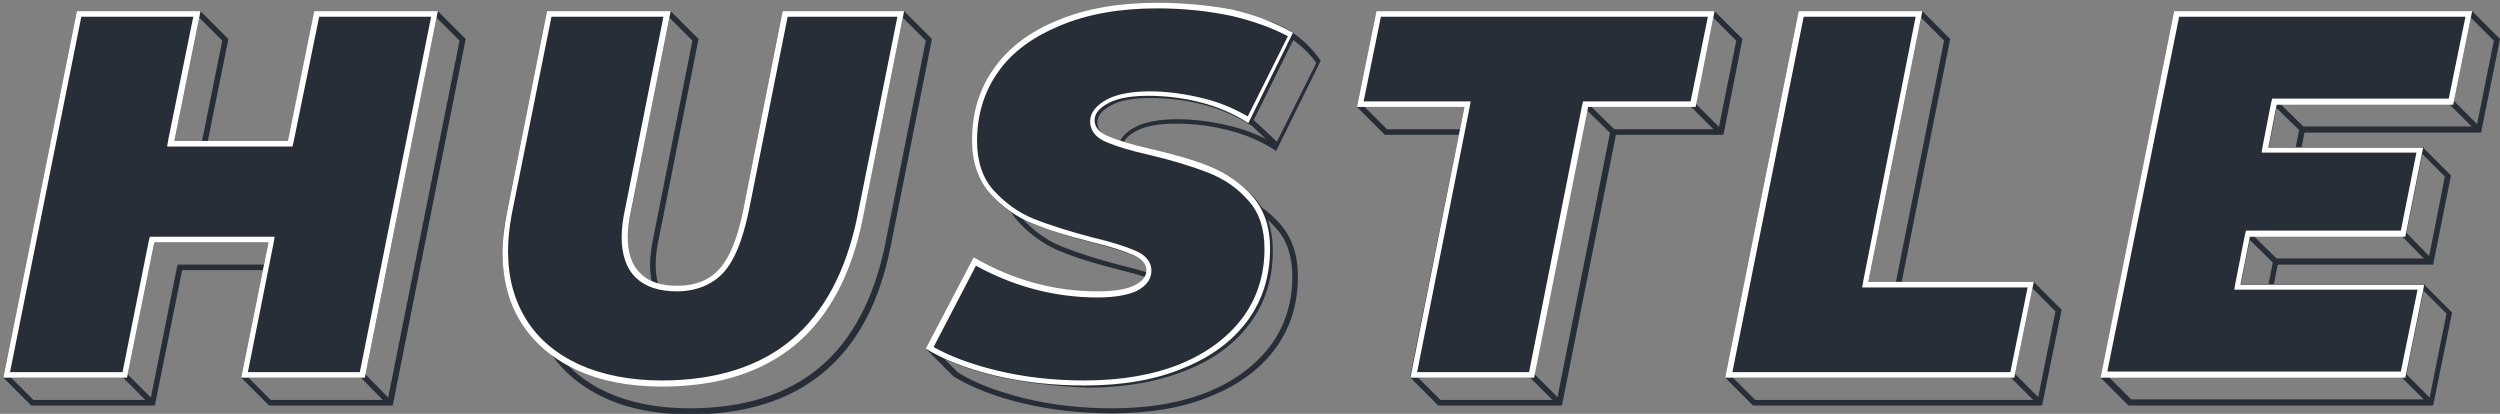 <?xml version="1.0" encoding="utf-8"?>
<!-- Generator: Adobe Illustrator 22.1.0, SVG Export Plug-In . SVG Version: 6.00 Build 0)  -->
<svg version="1.1" id="Layer_1" xmlns="http://www.w3.org/2000/svg" xmlns:xlink="http://www.w3.org/1999/xlink" x="0px" y="0px"
	 viewBox="0 0 448.8 74.3" style="enable-background:new 0 0 448.8 74.3;" xml:space="preserve">
<rect x="0" y="0" width="448.8" height="74.3" fill="#808080" stroke="none"/>
<style type="text/css">
	.st0{fill:#282E38;}
	.st1{fill:none;stroke:#282E38;}
	.st2{fill:#FFFFFF;}
</style>
<g>
	<g>
		<g>
			<path class="st0" d="M35.7,3.1l4.2,4.2l-4.6,22.8L35,31.3h1.2h20.5h0.8l0.2-0.8l4.6-22.7l16-4.7l4.2,4.2L69.6,71.8h-21l-4.2-4.2
				L54.1,49l0.7-1.5h-1.6H32.7h-0.8l-0.2,0.8L27,71.8H6l-4.3-4.3L19.6,7.8L35.7,3.1 M78.6,2L61.4,7l-4.7,23.3H36.3L41,7l-5-5L18.8,7
				L0.6,67.8l5,5h22.2l4.9-24.3h20.5l-9.9,19.3l5,5h22.2L83.6,7L78.6,2L78.6,2z"/>
		</g>
		<g>
			<path class="st0" d="M120.1,3.1l4.2,4.2l-7,35.3c-0.4,1.8-0.6,3.5-0.6,5c0,3.2,0.9,5.7,2.6,7.3c1.7,1.6,4.1,2.4,7.3,2.4
				c3.5,0,6.4-1.2,8.4-3.4c2-2.2,3.4-5.8,4.5-10.9l7-35.2L162,3.1l4.2,4.2l-7.3,36.6c-2,9.7-5.9,17.1-11.7,22
				c-5.8,4.9-13.7,7.4-23.4,7.4c-5.7,0-10.7-1-14.9-2.9c-4.1-1.9-7.3-4.6-9.4-8c-2.2-3.5-3.3-7.6-3.3-12.3c0-1.9,0.2-4.2,0.7-6.8
				L104,7.8L120.1,3.1 M162.3,2l-16.8,5l-7.1,35.8c-1,4.9-2.4,8.4-4.2,10.4c-1.8,2.1-4.4,3.1-7.6,3.1c-2.9,0-5.1-0.7-6.6-2.2
				s-2.3-3.6-2.3-6.6c0-1.4,0.2-3,0.6-4.8L125.4,7l-5-5l-17.2,5l-7.2,36.2c-0.5,2.6-0.8,5-0.8,7c0,4.9,1.1,9.2,3.4,12.8
				c2.3,3.6,5.6,6.4,9.9,8.4c4.3,2,9.4,3,15.3,3c10,0,18-2.5,24.1-7.6s10-12.6,12-22.6L167.3,7L162.3,2L162.3,2z"/>
		</g>
		<g>
			<path class="st0" d="M223.7,4.2c1.1,0,2.2,0.2,3.3,0.5c2.5,0.7,4.8,2.3,4.9,2.3c1.7,1.2,3.2,2.6,4.4,4.3L229,25.9
				c-2.4-1.4-5-2.5-7.8-3.2c-3.2-0.8-6.5-1.3-9.8-1.3c-3.3,0-5.8,0.5-7.6,1.4c-2,1.1-3.1,2.4-3.1,4c0,1.1,0.5,2.7,2.9,3.7
				c1.6,0.7,4.1,1.5,7.7,2.3c4.2,1,7.8,2,10.6,3.2c2.7,1.1,5.2,2.7,7.2,5c2,2.2,2.9,5.1,2.9,8.7c0,4.6-1.3,8.8-3.9,12.3
				c-2.6,3.5-6.3,6.3-11.1,8.3c-4.9,2-10.7,3-17.3,3c-5.6,0-10.9-0.6-15.8-1.8c-4.8-1.2-8.9-2.7-12-4.7l-4.1-4.1L180,52.5
				c7,3.9,14.4,5.9,22.1,5.9c3,0,5.3-0.4,6.9-1.1c2.3-1.1,2.8-2.6,2.8-3.7c0-1.1-0.5-2.6-2.9-3.6c-1.6-0.7-4-1.5-7.4-2.3
				c-4.3-1.1-8-2.3-10.8-3.4c-2.7-1.1-5.1-2.8-7.2-5.1c-2-2.2-3-5.2-3-8.9c0-4.7,1.3-8.9,3.8-12.4c2.5-3.6,6.3-6.3,11.1-8.3
				c3.3-1.4,4.9-1.4,7.1-1.5c2.2-0.1,5-0.2,10.5-1.5c1.2-0.3,2.3-0.6,3.4-0.9C219.2,4.8,221.4,4.2,223.7,4.2 M223.7,3.2
				c-3.3,0-6.5,1.2-10.9,2.3c-10.9,2.7-10.9,0.3-17.8,3.1c-5,2-8.9,4.9-11.5,8.6c-2.7,3.7-4,8.1-4,13c0,3.9,1.1,7.1,3.2,9.5
				c2.2,2.4,4.7,4.2,7.6,5.4c2.9,1.2,6.5,2.3,10.9,3.4c3.3,0.8,5.7,1.6,7.3,2.3c1.5,0.7,2.3,1.6,2.3,2.7c0,1.2-0.8,2.1-2.3,2.8
				s-3.7,1-6.5,1c-7.7,0-15.1-2-22.2-6.1l-13.6,11.4l5,5c3.3,2,7.4,3.6,12.4,4.8c5,1.2,10.4,1.8,16.1,1.8c6.8,0,12.7-1,17.7-3.1
				c5-2,8.9-4.9,11.6-8.6c2.7-3.7,4-8,4-12.9c0-3.9-1.1-7-3.2-9.4c-2.1-2.4-4.7-4.1-7.6-5.3c-2.9-1.1-6.5-2.2-10.8-3.2
				c-3.5-0.8-6-1.6-7.6-2.3c-1.5-0.7-2.3-1.6-2.3-2.8c0-1.2,0.8-2.2,2.5-3.1c1.7-0.9,4.1-1.3,7.1-1.3c3.3,0,6.4,0.4,9.5,1.2
				c3.1,0.8,5.9,2,8.5,3.7l8-16.2c-0.9-1.3-2.5-3.3-5-5c-0.1-0.1-2.5-1.7-5.1-2.4C226,3.3,224.9,3.2,223.7,3.2L223.7,3.2z"/>
		</g>
		<g>
			<path class="st0" d="M307.4,3l4.3,4.3l-3.2,15.9h-18.5h-0.8l-0.2,0.8l-9.5,47.8h-20.9l-4.3-4.3l14.5-43l0.4-1.3h-1.4H249
				l-4.1-4.1L252.6,8L307.4,3 M307.8,2l-55.7,5l-8.5,12.2l5,5h19.3l-14.7,43.6l5,5h22.2l9.7-48.6h19.3L312.8,7L307.8,2L307.8,2z"/>
		</g>
		<g>
			<path class="st0" d="M344.8,3.1l4.2,4.2l-9.6,48.1l-0.3,1.5l1.5-0.3l24.2-4.9l4.2,4.2l-3.2,15.9h-50.7l-4.3-4.3l17.8-59.7
				L344.8,3.1 M345.1,2l-17.2,5l-18.2,60.8l5,5h51.9l3.5-17.2l-5-5l-24.7,5L350.1,7L345.1,2L345.1,2z"/>
		</g>
		<g>
			<path class="st0" d="M443.4,3l4.3,4.3l-3.1,15.4h-30.9h-0.8l-0.2,0.8l-1.5,7.7l-0.3,1.5l1.5-0.3l22.3-4.9l4.2,4.2l-2.9,14.7H409
				h-0.8l-0.2,0.8l-1.7,8.6l-0.3,1.4l1.4-0.3l27.5-4.9l4.3,4.3l-3.1,15.4h-53.5l-4.3-4.3l17.8-59.6L443.4,3 M443.8,2l-48.5,5
				l-18.2,60.8l5,5h54.7l3.4-16.7l-5-5l-28,5l1.7-8.6h27.9l3.2-16l-5-5l-22.8,5l1.5-7.7h31.7L448.8,7L443.8,2L443.8,2z"/>
		</g>
	</g>
	<line class="st1" x1="361.1" y1="67.2" x2="366.2" y2="72.3"/>
	<line class="st1" x1="431.1" y1="67" x2="436.1" y2="72"/>
	<line class="st1" x1="65" y1="67.3" x2="70" y2="72.4"/>
	<line class="st1" x1="22.2" y1="67.2" x2="27.3" y2="72.3"/>
	<line class="st1" x1="431.3" y1="41.8" x2="436.3" y2="46.9"/>
	<line class="st1" x1="403.9" y1="42.4" x2="409" y2="47.4"/>
	<line class="st1" x1="408.7" y1="18.7" x2="413.8" y2="23.7"/>
	<line class="st1" x1="285" y1="19.2" x2="290.1" y2="24.2"/>
	<line class="st1" x1="439.8" y1="18.1" x2="444.9" y2="23.2"/>
	<line class="st1" x1="303.7" y1="18.6" x2="308.7" y2="23.6"/>
	<line class="st1" x1="224.3" y1="21.5" x2="229" y2="25.9"/>
	<line class="st1" x1="274.3" y1="66.7" x2="279.9" y2="72.3"/>
</g>
<g>
	<path class="st0" d="M78.6,2L65.5,67.8H43.3l4.9-24.3H27.7l-4.9,24.3H0.6L13.8,2H36l-4.7,23.3h20.5L56.4,2H78.6z"/>
	<path class="st0" d="M103.5,66.3c-4.3-2-7.6-4.8-9.9-8.4c-2.3-3.6-3.4-7.9-3.4-12.8c0-2,0.2-4.3,0.8-7L98.2,2h22.2l-7.1,35.8
		c-0.4,1.8-0.6,3.4-0.6,4.8c0,2.9,0.8,5.1,2.3,6.6c1.5,1.4,3.7,2.2,6.6,2.2c3.3,0,5.8-1,7.6-3.1c1.8-2.1,3.2-5.5,4.2-10.4L140.5,2
		h21.8l-7.4,37.1c-2,10-6,17.5-12,22.6c-6,5.1-14,7.6-24.1,7.6C112.9,69.3,107.8,68.3,103.5,66.3z"/>
	<path class="st0" d="M178.7,67.5c-5-1.2-9.2-2.8-12.4-4.8l8.6-16.4c7.1,4.1,14.5,6.1,22.2,6.1c2.8,0,5-0.3,6.5-1
		c1.5-0.7,2.3-1.6,2.3-2.8c0-1.1-0.8-2-2.3-2.7c-1.5-0.7-4-1.4-7.3-2.3c-4.4-1.1-8-2.3-10.9-3.4c-2.9-1.2-5.4-2.9-7.6-5.4
		c-2.2-2.4-3.2-5.6-3.2-9.5c0-4.9,1.3-9.3,4-13c2.7-3.7,6.5-6.6,11.5-8.6c5-2,10.9-3.1,17.8-3.1c4.9,0,9.4,0.5,13.7,1.5
		c4.2,1,7.9,2.4,11,4.2l-8,16.2c-2.6-1.6-5.4-2.9-8.5-3.7c-3.1-0.8-6.3-1.2-9.5-1.2c-3.1,0-5.5,0.4-7.1,1.3
		c-1.7,0.9-2.5,1.9-2.5,3.1c0,1.2,0.8,2.1,2.3,2.8c1.5,0.7,4.1,1.4,7.6,2.3c4.3,1,7.8,2.1,10.8,3.2s5.4,2.9,7.6,5.3
		c2.1,2.4,3.2,5.5,3.2,9.4c0,4.9-1.3,9.2-4,12.9c-2.7,3.7-6.5,6.6-11.6,8.6c-5,2-10.9,3.1-17.7,3.1
		C189.1,69.3,183.8,68.7,178.7,67.5z"/>
	<path class="st0" d="M262.9,19.2h-19.3L247.1,2h60.7l-3.5,17.2h-19.3l-9.7,48.6h-22.2L262.9,19.2z"/>
	<path class="st0" d="M322.9,2h22.2l-9.7,48.6h29.7l-3.5,17.2h-51.9L322.9,2z"/>
	<path class="st0" d="M408.8,18.7l-1.5,7.7h27.8l-3.2,16H404l-1.7,8.6h33l-3.4,16.7h-54.7L390.3,2h53.5l-3.4,16.7H408.8z"/>
</g>
<g>
	<g>
		<path class="st2" d="M77.4,3L64.6,66.8H44.5l4.6-23.1l0.2-1.2h-1.2H27.7h-0.8l-0.2,0.8L22,66.8H1.8L14.6,3h20.1l-4.5,22.1L30,26.3
			h1.2h20.5h0.8l0.2-0.8L57.3,3H77.4 M78.6,2H56.4l-4.7,23.3H31.3L36,2H13.8L0.6,67.8h22.2l4.9-24.3h20.5l-4.9,24.3h22.2L78.6,2
			L78.6,2z"/>
	</g>
	<g>
		<path class="st2" d="M161.1,3l-7.2,35.9c-2,9.7-5.9,17.1-11.7,22c-5.8,4.9-13.7,7.4-23.4,7.4c-5.7,0-10.7-1-14.9-2.9
			c-4.1-1.9-7.3-4.6-9.4-8c-2.2-3.5-3.3-7.6-3.3-12.3c0-1.9,0.2-4.2,0.7-6.8L99,3h20.1l-6.9,34.6c-0.4,1.8-0.6,3.5-0.6,5
			c0,3.2,0.9,5.7,2.6,7.3c1.7,1.6,4.1,2.4,7.3,2.4c3.5,0,6.4-1.2,8.4-3.4c2-2.2,3.4-5.8,4.5-10.9l7-35H161.1 M162.3,2h-21.8
			l-7.1,35.8c-1,4.9-2.4,8.4-4.2,10.4c-1.8,2.1-4.4,3.1-7.6,3.1c-2.9,0-5.1-0.7-6.6-2.2c-1.5-1.4-2.3-3.6-2.3-6.6
			c0-1.4,0.2-3,0.6-4.8L120.4,2H98.2l-7.2,36.2c-0.5,2.6-0.8,5-0.8,7c0,4.9,1.1,9.2,3.4,12.8c2.3,3.6,5.6,6.4,9.9,8.4
			c4.3,2,9.4,3,15.3,3c10,0,18-2.5,24.1-7.6c6-5.1,10-12.6,12-22.6L162.3,2L162.3,2z"/>
	</g>
	<g>
		<path class="st2" d="M207.8,1.5c4.8,0,9.3,0.5,13.5,1.4c3.7,0.9,7.1,2.1,9.9,3.6L224,20.9c-2.4-1.4-5-2.5-7.8-3.2
			c-3.2-0.8-6.5-1.3-9.8-1.3c-3.3,0-5.8,0.5-7.6,1.4c-2,1.1-3.1,2.4-3.1,4c0,1.1,0.5,2.7,2.9,3.7c1.6,0.7,4.1,1.5,7.7,2.3
			c4.2,1,7.8,2.1,10.6,3.2c2.8,1.1,5.2,2.7,7.2,5c2,2.2,2.9,5.1,2.9,8.7c0,4.6-1.3,8.8-3.9,12.3c-2.6,3.5-6.3,6.3-11.1,8.3
			c-4.9,2-10.7,3-17.3,3c-5.6,0-10.9-0.6-15.8-1.8c-4.5-1.1-8.3-2.5-11.3-4.2l7.6-14.6c6.9,3.8,14.3,5.7,21.8,5.7
			c3,0,5.3-0.4,6.9-1.1c2.3-1.1,2.8-2.6,2.8-3.7c0-1.1-0.5-2.6-2.9-3.6c-1.6-0.7-4-1.5-7.4-2.3c-4.3-1.1-8-2.3-10.8-3.4
			c-2.7-1.1-5.1-2.8-7.2-5.1c-2-2.2-3-5.2-3-8.9c0-4.7,1.3-8.9,3.8-12.4c2.5-3.6,6.3-6.3,11.1-8.3C195.3,2.5,201.1,1.5,207.8,1.5
			 M207.8,0.5c-6.8,0-12.8,1-17.8,3.1c-5,2-8.9,4.9-11.5,8.6c-2.7,3.7-4,8.1-4,13c0,3.9,1.1,7.1,3.2,9.5c2.2,2.4,4.7,4.2,7.6,5.4
			c2.9,1.2,6.5,2.3,10.9,3.4c3.3,0.8,5.7,1.6,7.3,2.3c1.5,0.7,2.3,1.6,2.3,2.7c0,1.2-0.8,2.1-2.3,2.8c-1.5,0.7-3.7,1-6.5,1
			c-7.7,0-15.1-2-22.2-6.1l-8.6,16.4c3.3,2,7.4,3.6,12.4,4.8c5,1.2,10.4,1.8,16.1,1.8c6.8,0,12.7-1,17.7-3.1c5-2,8.9-4.9,11.6-8.6
			c2.7-3.7,4-8,4-12.9c0-3.9-1.1-7-3.2-9.4c-2.1-2.4-4.7-4.1-7.6-5.3s-6.5-2.2-10.8-3.2c-3.5-0.8-6-1.6-7.6-2.3
			c-1.5-0.7-2.3-1.6-2.3-2.8c0-1.2,0.8-2.2,2.5-3.1c1.7-0.9,4.1-1.3,7.1-1.3c3.3,0,6.4,0.4,9.5,1.2c3.1,0.8,5.9,2,8.5,3.7l8-16.2
			c-3.1-1.8-6.7-3.2-11-4.2C217.2,1,212.7,0.5,207.8,0.5L207.8,0.5z"/>
	</g>
	<g>
		<path class="st2" d="M306.6,3l-3.1,15.2h-18.5h-0.8l-0.2,0.8l-9.5,47.8h-20.1l9.4-47.4l0.2-1.2h-1.2h-18L247.9,3H306.6 M307.8,2
			h-60.7l-3.5,17.2h19.3l-9.7,48.6h22.2l9.7-48.6h19.3L307.8,2L307.8,2z"/>
	</g>
	<g>
		<path class="st2" d="M343.9,3l-9.4,47.4l-0.2,1.2h1.2h28.5l-3.1,15.2H311L323.8,3H343.9 M345.1,2h-22.2l-13.2,65.8h51.9l3.5-17.2
			h-29.7L345.1,2L345.1,2z"/>
	</g>
	<g>
		<path class="st2" d="M442.6,3l-3,14.7h-30.9h-0.8l-0.2,0.8l-1.5,7.7l-0.2,1.2h1.2h26.6l-2.8,14H404h-0.8l-0.2,0.8l-1.7,8.6
			l-0.2,1.2h1.2H434l-3,14.7h-52.7L391.2,3H442.6 M443.8,2h-53.5l-13.2,65.8h54.7l3.4-16.7h-33l1.7-8.6h27.9l3.2-16h-27.8l1.5-7.7
			h31.7L443.8,2L443.8,2z"/>
	</g>
</g>
</svg>

